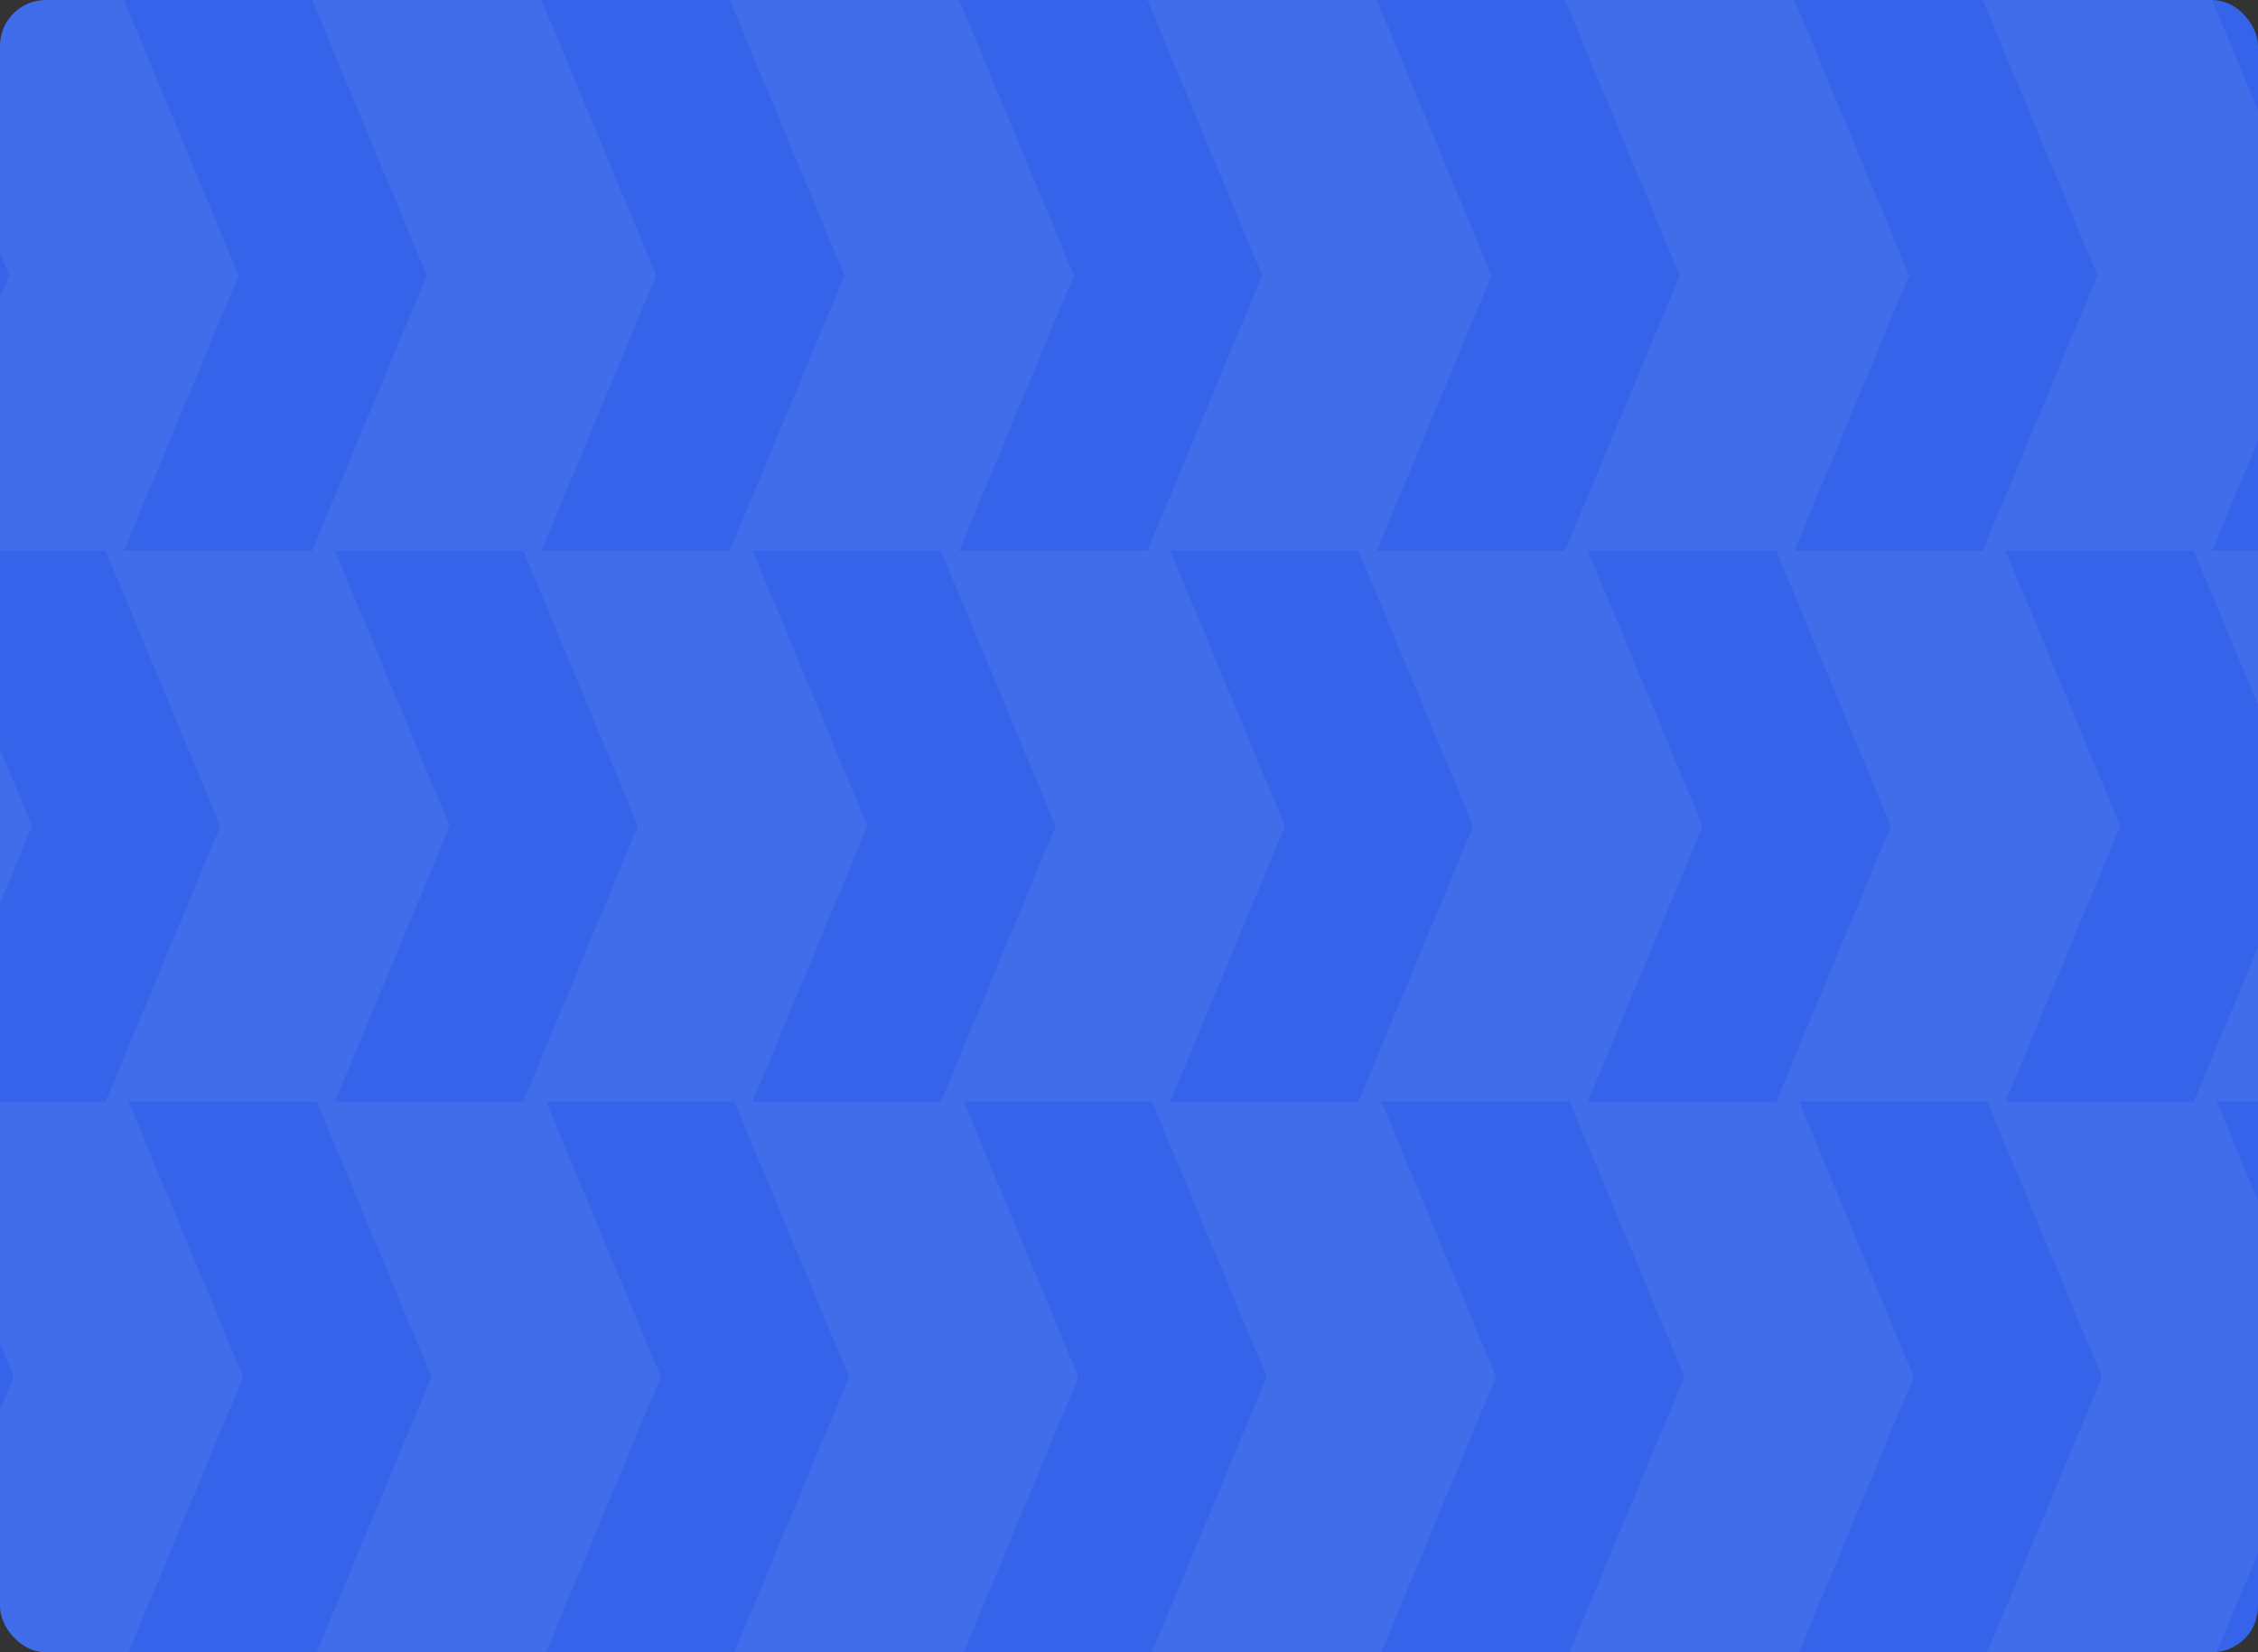 <svg width="492" height="360" viewBox="0 0 492 360" fill="none" xmlns="http://www.w3.org/2000/svg">
<rect x="0" y="0" width="492" height="360" fill="#333333" stroke="none"/>
<g clip-path="url(#clip0_9_13899)">
<rect width="492" height="360" rx="10" fill="#3563E9"/>
<path d="M3 300L-22 240H3H28L53 300L28 360H3H-22L3 300Z" fill="white" fill-opacity="0.06"/>
<path d="M94 300L69 240H94H119L144 300L119 360H94H69L94 300Z" fill="white" fill-opacity="0.06"/>
<path d="M185 300L160 240H185H210L235 300L210 360H185H160L185 300Z" fill="white" fill-opacity="0.06"/>
<path d="M276 300L251 240H276H301L326 300L301 360H276H251L276 300Z" fill="white" fill-opacity="0.06"/>
<path d="M367 300L342 240H367H392L417 300L392 360H367H342L367 300Z" fill="white" fill-opacity="0.06"/>
<path d="M458 300L433 240H458H483L508 300L483 360H458H433L458 300Z" fill="white" fill-opacity="0.06"/>
<path d="M-43 180L-68 120H-43H-18L7 180L-18 240H-43H-68L-43 180Z" fill="white" fill-opacity="0.06"/>
<path d="M48 180L23 120H48H73L98 180L73 240H48H23L48 180Z" fill="white" fill-opacity="0.06"/>
<path d="M139 180L114 120H139H164L189 180L164 240H139H114L139 180Z" fill="white" fill-opacity="0.06"/>
<path d="M230 180L205 120H230H255L280 180L255 240H230H205L230 180Z" fill="white" fill-opacity="0.06"/>
<path d="M321 180L296 120H321H346L371 180L346 240H321H296L321 180Z" fill="white" fill-opacity="0.06"/>
<path d="M412 180L387 120H412H437L462 180L437 240H412H387L412 180Z" fill="white" fill-opacity="0.06"/>
<path d="M503 180L478 120H503H528L553 180L528 240H503H478L503 180Z" fill="white" fill-opacity="0.06"/>
<path d="M2 60L-23 0H2H27L52 60L27 120H2H-23L2 60Z" fill="white" fill-opacity="0.06"/>
<path d="M93 60L68 0H93H118L143 60L118 120H93H68L93 60Z" fill="white" fill-opacity="0.06"/>
<path d="M184 60L159 0H184H209L234 60L209 120H184H159L184 60Z" fill="white" fill-opacity="0.06"/>
<path d="M275 60L250 0H275H300L325 60L300 120H275H250L275 60Z" fill="white" fill-opacity="0.06"/>
<path d="M366 60L341 0H366H391L416 60L391 120H366H341L366 60Z" fill="white" fill-opacity="0.06"/>
<path d="M457 60L432 0H457H482L507 60L482 120H457H432L457 60Z" fill="white" fill-opacity="0.06"/>
</g>
<defs>
<clipPath id="clip0_9_13899">
<rect width="492" height="360" rx="10" fill="white"/>
</clipPath>
</defs>
</svg>
